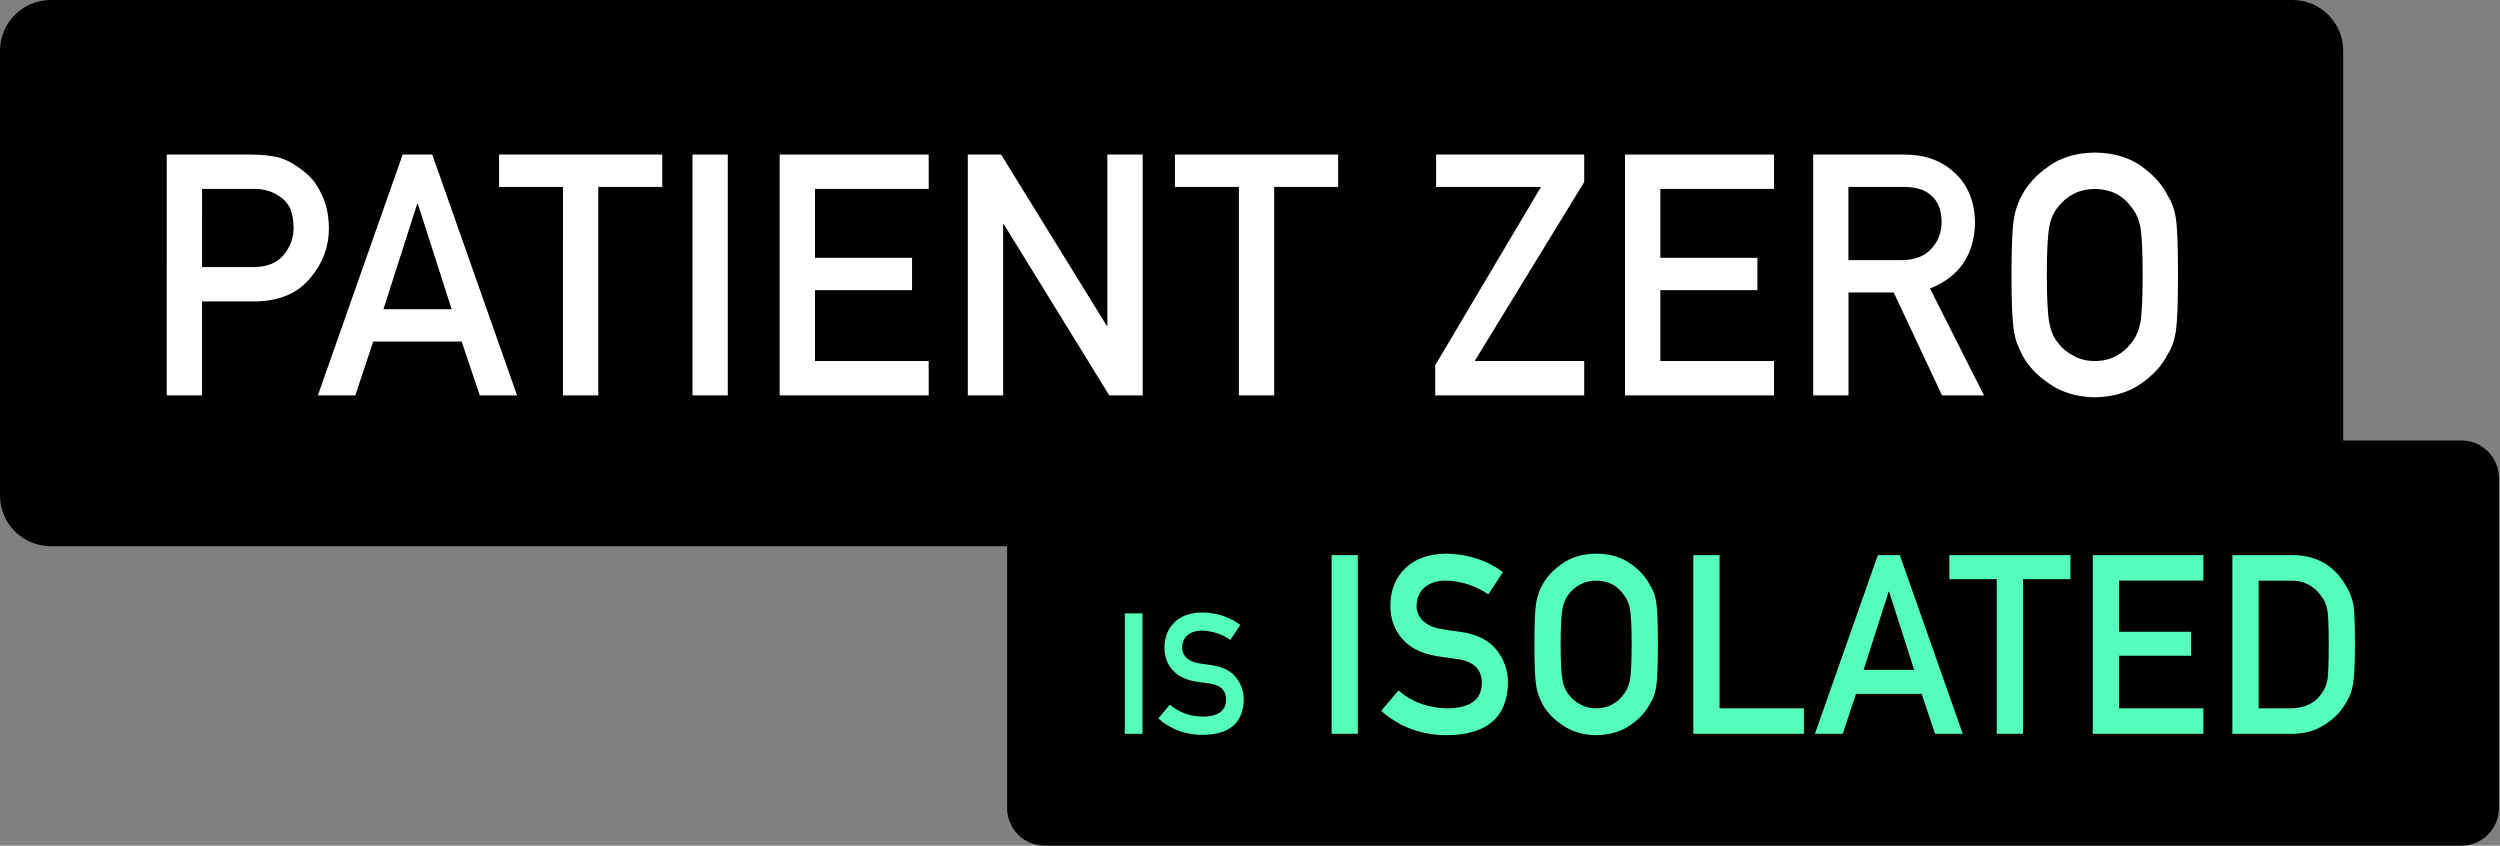 <?xml version="1.0" encoding="utf-8"?>
<!-- Generator: Adobe Illustrator 16.0.0, SVG Export Plug-In . SVG Version: 6.00 Build 0)  -->
<!DOCTYPE svg PUBLIC "-//W3C//DTD SVG 1.1//EN" "http://www.w3.org/Graphics/SVG/1.1/DTD/svg11.dtd">
<svg version="1.1" id="Layer_1" xmlns="http://www.w3.org/2000/svg" xmlns:xlink="http://www.w3.org/1999/xlink" x="0px" y="0px"
	 width="177.375px" height="60px" viewBox="0 0 177.375 60" enable-background="new 0 0 177.375 60" xml:space="preserve">
<rect x="0" y="0" width="177.375" height="60" fill="#808080" stroke="none"/>
<g>
	<path d="M166.25,35.15c0,1.988-1.609,3.602-3.602,3.602H3.6c-1.988,0-3.6-1.611-3.6-3.602V3.601C0,1.613,1.611,0,3.6,0h159.048
		c1.988,0,3.602,1.612,3.602,3.601V35.15L166.25,35.15z"/>
	<g>
		<path fill="#FFFFFF" d="M11.83,10.966h5.999c0.651,0,1.28,0.062,1.886,0.188c0.606,0.164,1.219,0.5,1.84,1.008
			c0.521,0.383,0.945,0.93,1.27,1.641c0.34,0.688,0.51,1.5,0.51,2.438c0,1.266-0.432,2.417-1.295,3.456
			c-0.887,1.094-2.182,1.656-3.887,1.688h-3.818v6.669h-2.506L11.83,10.966L11.83,10.966z M14.336,18.948h3.719
			c0.933-0.016,1.634-0.312,2.104-0.895c0.447-0.565,0.671-1.193,0.671-1.884c0-0.572-0.091-1.056-0.273-1.448
			c-0.189-0.353-0.455-0.632-0.796-0.836c-0.516-0.337-1.115-0.498-1.797-0.482h-3.628V18.948L14.336,18.948z"/>
		<path fill="#FFFFFF" d="M32.756,24.231H26.48l-1.271,3.821h-2.656l6.016-17.086h2.1l6.016,17.086H34.04L32.756,24.231z
			 M32.042,21.936l-2.395-7.475h-0.046l-2.395,7.475H32.042z"/>
		<path fill="#FFFFFF" d="M39.943,13.262h-4.536v-2.296h11.58v2.296h-4.539v14.79h-2.506L39.943,13.262L39.943,13.262z"/>
		<path fill="#FFFFFF" d="M49.131,10.966h2.506v17.086h-2.506V10.966z"/>
		<path fill="#FFFFFF" d="M55.318,10.966H65.89v2.437h-8.066v4.889h6.886v2.295h-6.886v5.029h8.066v2.437H55.318V10.966z"/>
		<path fill="#FFFFFF" d="M68.666,10.966h2.362l7.495,12.146h0.045V10.966h2.506v17.086h-2.373l-7.483-12.146h-0.045v12.146h-2.506
			L68.666,10.966L68.666,10.966z"/>
		<path fill="#FFFFFF" d="M87.897,13.262h-4.536v-2.296h11.581v2.296h-4.539v14.79h-2.505V13.262L87.897,13.262z"/>
		<path fill="#FFFFFF" d="M101.83,25.908l7.503-12.646h-7.44v-2.296H112.4v1.947l-7.771,12.702h7.771v2.437h-10.568L101.83,25.908
			L101.83,25.908z"/>
		<path fill="#FFFFFF" d="M115.295,10.966h10.572v2.437h-8.066v4.889h6.887v2.295h-6.887v5.029h8.066v2.437h-10.572V10.966
			L115.295,10.966z"/>
		<path fill="#FFFFFF" d="M128.645,10.966h6.465c1.379,0,2.506,0.375,3.377,1.125c1.048,0.852,1.595,2.066,1.642,3.645
			c-0.03,2.32-1.097,3.898-3.196,4.734l3.832,7.582h-2.979l-3.426-7.302h-3.209v7.302h-2.506V10.966L128.645,10.966z
			 M131.146,18.456h3.803c0.939-0.016,1.646-0.298,2.115-0.846c0.463-0.509,0.694-1.136,0.694-1.88
			c-0.016-0.893-0.293-1.539-0.832-1.939c-0.424-0.352-1.038-0.528-1.844-0.528h-3.937V18.456L131.146,18.456z"/>
		<path fill="#FFFFFF" d="M142.716,19.509c0-1.988,0.058-3.319,0.171-3.992c0.12-0.674,0.307-1.218,0.557-1.633
			c0.399-0.786,1.045-1.486,1.931-2.102c0.869-0.622,1.955-0.941,3.256-0.957c1.315,0.016,2.412,0.336,3.289,0.961
			c0.871,0.617,1.498,1.32,1.886,2.109c0.278,0.414,0.473,0.957,0.577,1.629c0.099,0.672,0.146,2,0.146,3.984
			c0,1.953-0.049,3.273-0.146,3.961c-0.106,0.688-0.299,1.238-0.58,1.652c-0.385,0.789-1.014,1.484-1.883,2.086
			c-0.877,0.625-1.976,0.953-3.289,0.984c-1.301-0.031-2.387-0.359-3.256-0.984c-0.888-0.602-1.528-1.297-1.931-2.086
			c-0.121-0.258-0.229-0.504-0.328-0.738c-0.092-0.242-0.168-0.547-0.229-0.914C142.771,22.783,142.716,21.462,142.716,19.509z
			 M145.223,19.509c0,1.684,0.062,2.822,0.182,3.418c0.107,0.594,0.322,1.076,0.647,1.443c0.267,0.353,0.613,0.639,1.048,0.857
			c0.424,0.259,0.932,0.388,1.522,0.388c0.599,0,1.116-0.129,1.558-0.388c0.418-0.219,0.75-0.505,1.002-0.857
			c0.323-0.367,0.549-0.85,0.67-1.443c0.112-0.596,0.17-1.734,0.17-3.418c0-1.684-0.058-2.83-0.17-3.441
			c-0.121-0.578-0.347-1.053-0.67-1.42c-0.252-0.353-0.584-0.646-1.002-0.881c-0.439-0.228-0.959-0.349-1.558-0.364
			c-0.593,0.016-1.101,0.137-1.522,0.364c-0.435,0.234-0.781,0.528-1.048,0.881c-0.325,0.367-0.54,0.841-0.647,1.42
			C145.282,16.679,145.223,17.826,145.223,19.509z"/>
	</g>
	<path d="M177.299,57.33c0,1.475-1.193,2.672-2.67,2.672H74.125c-1.475,0-2.67-1.197-2.67-2.672V33.921
		c0-1.476,1.195-2.671,2.67-2.671h100.504c1.477,0,2.67,1.195,2.67,2.671V57.33L177.299,57.33z"/>
	<g>
		<g>
			<path fill="#55FFB9" d="M79.807,43.52h1.253v8.543h-1.253V43.52z"/>
			<path fill="#55FFB9" d="M83.003,49.994c0.659,0.561,1.443,0.844,2.352,0.852c1.075-0.016,1.621-0.412,1.636-1.191
				c0.008-0.637-0.352-1.02-1.079-1.146c-0.333-0.047-0.698-0.1-1.096-0.158c-0.711-0.121-1.252-0.395-1.624-0.815
				c-0.382-0.435-0.573-0.961-0.573-1.582c0-0.748,0.24-1.351,0.72-1.808c0.465-0.453,1.125-0.686,1.979-0.69
				c1.028,0.022,1.922,0.315,2.682,0.881l-0.699,1.063c-0.621-0.422-1.304-0.643-2.05-0.657c-0.386,0-0.708,0.1-0.965,0.299
				c-0.269,0.209-0.407,0.519-0.415,0.928c0,0.246,0.093,0.47,0.278,0.669c0.186,0.202,0.483,0.344,0.892,0.422
				c0.227,0.039,0.537,0.084,0.931,0.135c0.776,0.108,1.35,0.397,1.72,0.863c0.367,0.457,0.551,0.987,0.551,1.596
				c-0.042,1.635-1.009,2.463-2.904,2.486c-1.225,0-2.278-0.389-3.159-1.166L83.003,49.994z"/>
			<path fill="#55FFB9" d="M94.479,39.386h1.857v12.677h-1.857V39.386z"/>
			<path fill="#55FFB9" d="M99.221,48.992c0.979,0.831,2.141,1.252,3.488,1.264c1.598-0.021,2.404-0.609,2.428-1.767
				c0.012-0.944-0.521-1.515-1.601-1.706c-0.494-0.068-1.036-0.146-1.626-0.234c-1.057-0.18-1.858-0.582-2.409-1.209
				c-0.565-0.645-0.853-1.428-0.853-2.35c0-1.107,0.356-2.002,1.069-2.682c0.689-0.673,1.669-1.017,2.937-1.025
				c1.525,0.033,2.854,0.471,3.979,1.309l-1.036,1.578c-0.922-0.627-1.937-0.951-3.041-0.977c-0.574,0-1.052,0.147-1.435,0.445
				c-0.397,0.307-0.604,0.766-0.615,1.375c0,0.364,0.14,0.694,0.414,0.991c0.274,0.302,0.716,0.511,1.322,0.625
				c0.336,0.06,0.797,0.125,1.381,0.201c1.151,0.162,2.002,0.588,2.553,1.278c0.546,0.679,0.816,1.468,0.816,2.367
				c-0.062,2.424-1.498,3.653-4.31,3.688c-1.816,0-3.379-0.576-4.688-1.729L99.221,48.992z"/>
			<path fill="#55FFB9" d="M108.866,45.725c0-1.476,0.042-2.464,0.127-2.963c0.089-0.498,0.228-0.902,0.411-1.211
				c0.298-0.583,0.772-1.103,1.432-1.56c0.646-0.462,1.45-0.699,2.416-0.709c0.979,0.01,1.79,0.247,2.439,0.713
				c0.646,0.457,1.11,0.979,1.397,1.563c0.207,0.308,0.351,0.709,0.429,1.209c0.073,0.498,0.109,1.482,0.109,2.955
				c0,1.447-0.036,2.43-0.109,2.938c-0.078,0.51-0.222,0.918-0.429,1.227c-0.287,0.586-0.753,1.103-1.397,1.547
				c-0.649,0.465-1.465,0.707-2.439,0.73c-0.966-0.023-1.771-0.268-2.416-0.73c-0.656-0.444-1.134-0.961-1.432-1.547
				c-0.09-0.189-0.172-0.373-0.243-0.549c-0.067-0.18-0.124-0.404-0.168-0.678C108.908,48.154,108.866,47.173,108.866,45.725z
				 M110.727,45.725c0,1.25,0.045,2.094,0.135,2.535c0.078,0.44,0.238,0.799,0.479,1.071c0.197,0.262,0.455,0.474,0.776,0.637
				c0.314,0.191,0.691,0.287,1.13,0.287c0.444,0,0.83-0.096,1.155-0.287c0.31-0.163,0.558-0.375,0.742-0.637
				c0.242-0.272,0.408-0.631,0.498-1.071c0.084-0.441,0.125-1.285,0.125-2.535c0-1.248-0.041-2.101-0.125-2.554
				c-0.09-0.43-0.256-0.78-0.498-1.055c-0.187-0.263-0.435-0.479-0.742-0.652c-0.325-0.17-0.711-0.26-1.155-0.271
				c-0.438,0.012-0.813,0.102-1.13,0.271c-0.321,0.175-0.579,0.392-0.776,0.652c-0.241,0.272-0.401,0.625-0.479,1.055
				C110.771,43.625,110.727,44.477,110.727,45.725z"/>
			<path fill="#55FFB9" d="M120.145,39.386h1.858v10.869h5.983v1.808h-7.844V39.386H120.145z"/>
			<path fill="#55FFB9" d="M136.339,49.229h-4.655l-0.943,2.834h-1.971l4.463-12.677h1.559l4.464,12.677h-1.963L136.339,49.229z
				 M135.809,47.525l-1.775-5.545h-0.034l-1.776,5.545H135.809z"/>
			<path fill="#55FFB9" d="M141.671,41.089h-3.364v-1.703h8.592v1.703h-3.367v10.974h-1.858L141.671,41.089L141.671,41.089z"/>
			<path fill="#55FFB9" d="M148.486,39.386h7.845v1.808h-5.983v3.629h5.108v1.701h-5.108v3.731h5.983v1.808h-7.845V39.386z"/>
			<path fill="#55FFB9" d="M158.393,39.386h4.295c1.662,0.013,2.91,0.726,3.739,2.14c0.298,0.477,0.486,0.975,0.564,1.496
				c0.061,0.521,0.092,1.422,0.092,2.703c0,1.362-0.047,2.312-0.144,2.854c-0.045,0.271-0.112,0.516-0.203,0.729
				c-0.094,0.209-0.209,0.428-0.344,0.652c-0.358,0.598-0.858,1.09-1.5,1.479c-0.636,0.418-1.412,0.625-2.334,0.625h-4.17V39.386
				H158.393z M160.249,50.255h2.228c1.045,0,1.805-0.369,2.276-1.106c0.207-0.271,0.34-0.617,0.396-1.037
				c0.049-0.41,0.074-1.185,0.074-2.316c0-1.104-0.024-1.895-0.074-2.369c-0.067-0.477-0.229-0.861-0.479-1.158
				c-0.519-0.738-1.248-1.096-2.192-1.072h-2.228V50.255z"/>
		</g>
	</g>
</g>
</svg>

